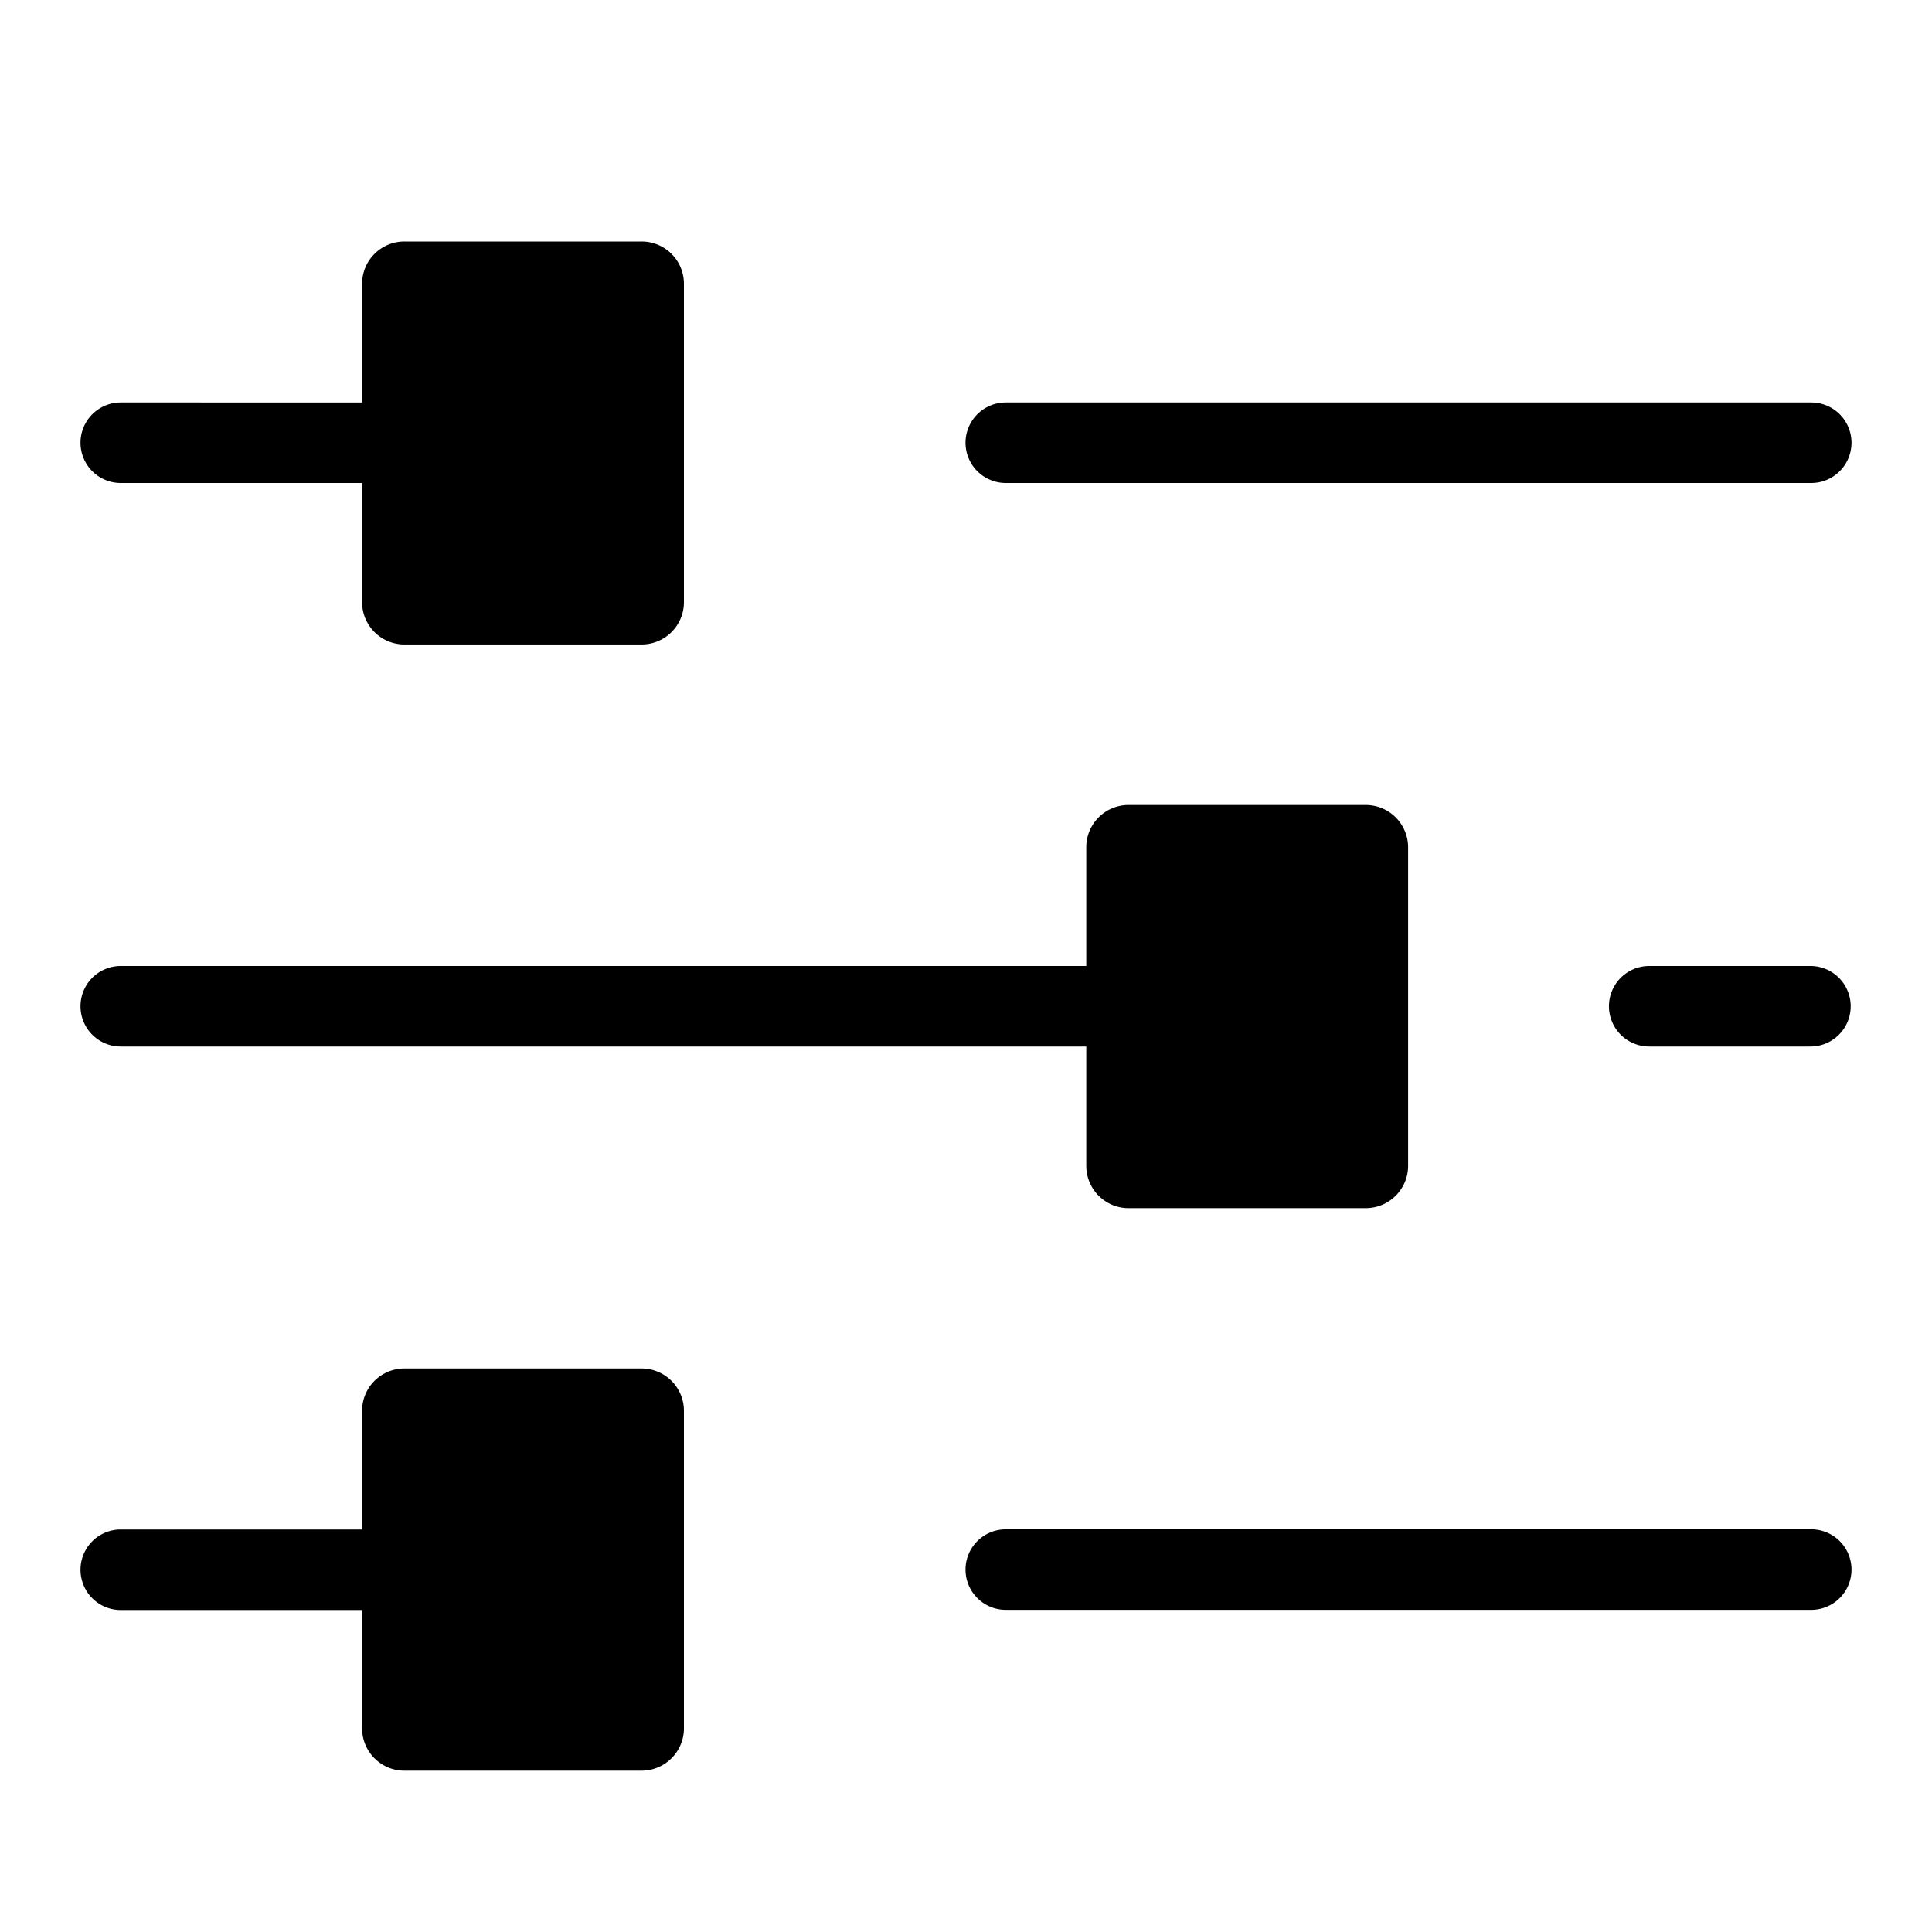 <svg width="24" height="24" viewBox="0 0 24 24" xmlns="http://www.w3.org/2000/svg" xmlns:xlink="http://www.w3.org/1999/xlink">
  <g transform="translate(11 4.996)">
    <path d="M1.494 1.004H11.5a.5.5 0 0 0 0-1H1.494a.5.5 0 0 0 0 1"/>
  </g>
  <g transform="translate(1 9.996)">
    <path d="M.5 3.004h11.994v1.482c0 .29.235.526.525.526h2.947c.29 0 .526-.236.526-.526V.53a.526.526 0 0 0-.526-.526h-2.947a.525.525 0 0 0-.525.526v1.474H.5a.5.5 0 0 0 0 1"/>
  </g>
  <g transform="translate(11 18.996)">
    <path d="M11.5.002H1.494a.5.5 0 0 0 0 1H11.5a.5.5 0 0 0 0-1"/>
  </g>
  <g transform="translate(1 2.996)">
    <path d="M.5 3.004h2.998v1.48c0 .29.235.526.526.526H6.97a.526.526 0 0 0 .526-.526V.53A.525.525 0 0 0 6.97.004H4.024a.525.525 0 0 0-.526.526v1.474H.5a.5.5 0 0 0 0 1"/>
  </g>
  <path d="M22.49 12h-2.003a.5.5 0 0 0 0 1h2.003a.5.5 0 0 0 0-1"/>
  <g transform="translate(1 16.996)">
    <path d="M6.97.004H4.023a.525.525 0 0 0-.525.526v1.474H.5a.5.5 0 1 0 0 1h2.998v1.47c0 .29.235.526.525.526H6.97c.29 0 .526-.236.526-.526V.53A.526.526 0 0 0 6.97.004"/>
  </g>
</svg>
